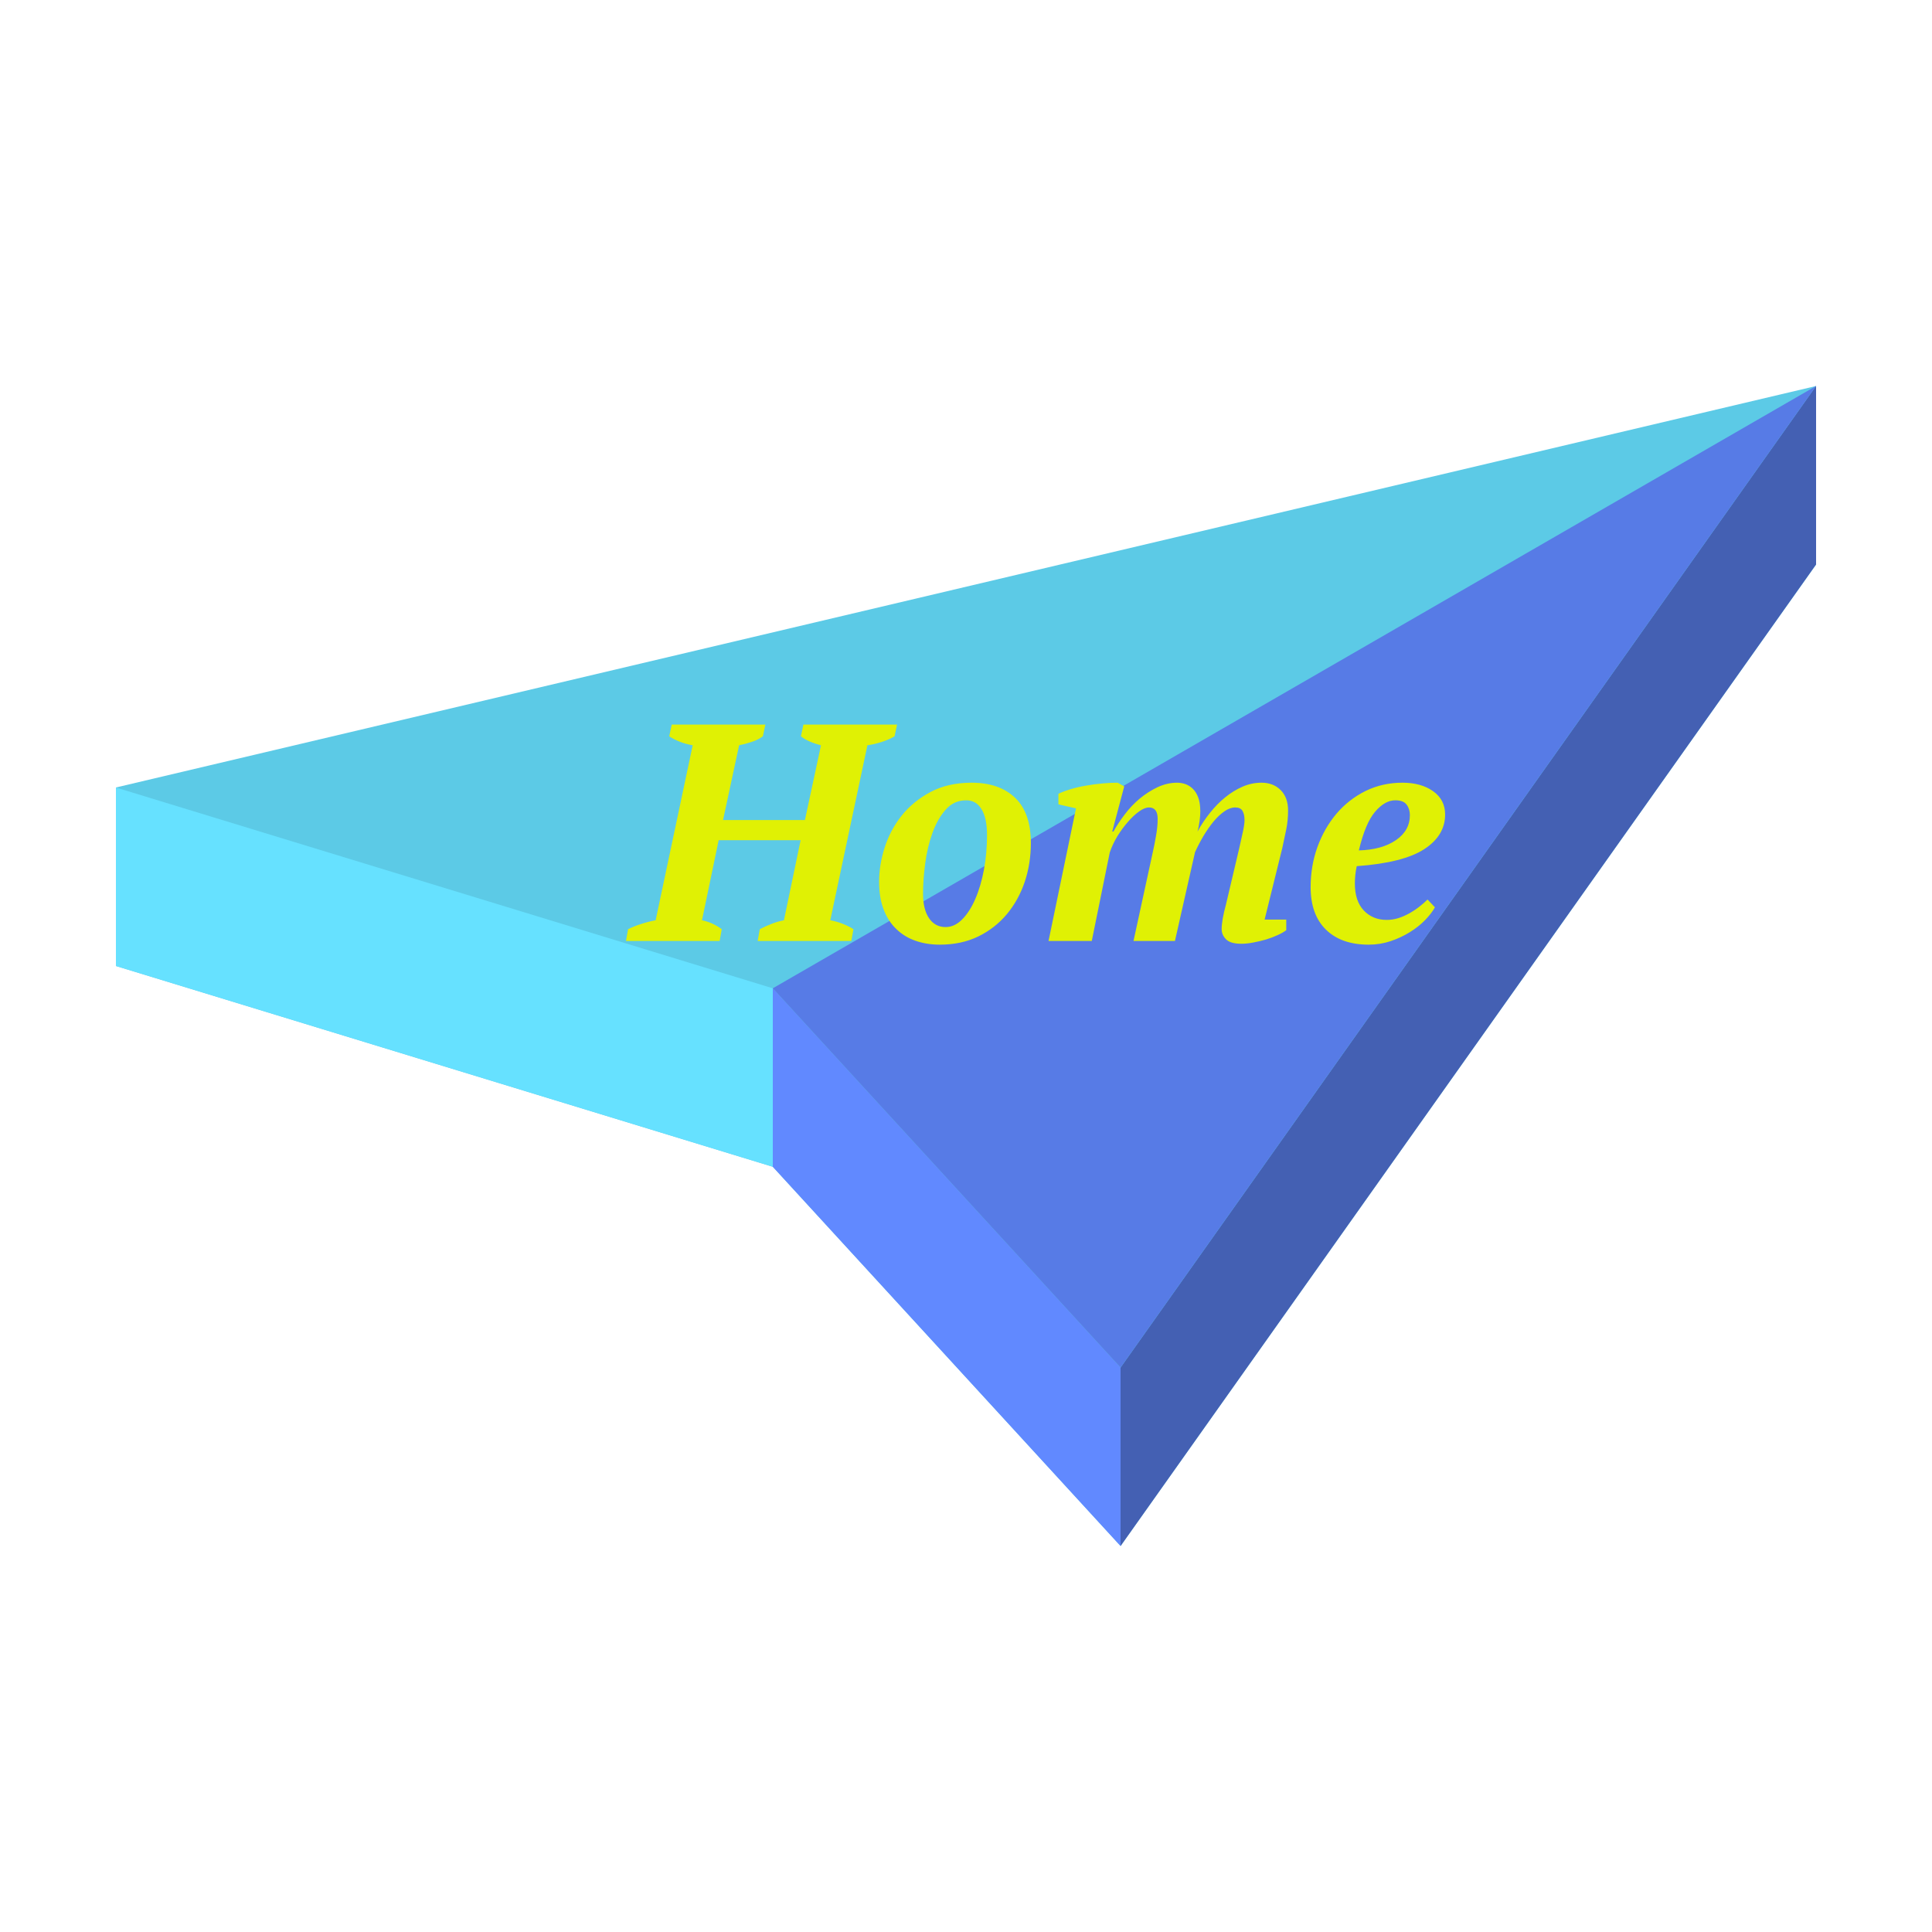 <svg xmlns="http://www.w3.org/2000/svg" xmlns:xlink="http://www.w3.org/1999/xlink" viewBox="0,0,256,256" width="50px" height="50px"><g fill="none" fill-rule="nonzero" stroke="none" stroke-width="1" stroke-linecap="butt" stroke-linejoin="miter" stroke-miterlimit="10" stroke-dasharray="" stroke-dashoffset="0" font-family="none" font-weight="none" font-size="none" text-anchor="none" style="mix-blend-mode: normal"><g transform="scale(5.12,5.12)"><path d="M47,9.99v4.62l-18,25.4l-9,-9.814l-17,-5.196v-4.62z" fill="#5ccae6"></path><path d="M47,9.989v4.619l-18,25.403v-4.619z" fill="#4460b3"></path><path d="M20,25.577v4.619l9,9.815v-4.619z" fill="#6189ff"></path><path d="M20,25.577v4.619l-17,-5.196v-4.619z" fill="#66e1ff"></path><path d="M20,25.577l27,-15.588l-18,25.403z" fill="#577be6"></path></g></g><g fill="#e0f104" fill-rule="nonzero" stroke="none" stroke-width="1" stroke-linecap="butt" stroke-linejoin="miter" stroke-miterlimit="10" stroke-dasharray="" stroke-dashoffset="0" font-family="none" font-weight="none" font-size="none" text-anchor="none" style="mix-blend-mode: normal"><g><path d="M95.636,123.122l-0.28,1.56h-12.41l0.28,-1.56c0.547,-0.273 1.143,-0.51 1.79,-0.71c0.64,-0.207 1.26,-0.363 1.86,-0.47v0l4.91,-23.19c-0.627,-0.107 -1.213,-0.27 -1.76,-0.49c-0.547,-0.22 -0.997,-0.453 -1.35,-0.7v0l0.33,-1.55h12.41l-0.33,1.55c-0.407,0.307 -0.897,0.553 -1.47,0.74c-0.573,0.193 -1.133,0.343 -1.68,0.45v0l-2.13,9.91h10.85l2.13,-9.91c-1.173,-0.3 -2.06,-0.697 -2.66,-1.19v0l0.33,-1.55h12.41l-0.33,1.55c-0.52,0.307 -1.1,0.56 -1.74,0.76c-0.64,0.207 -1.26,0.35 -1.86,0.43v0l-4.92,23.19c0.6,0.107 1.167,0.27 1.7,0.49c0.533,0.213 0.99,0.443 1.37,0.69v0l-0.28,1.56h-12.41l0.28,-1.56c0.467,-0.247 0.973,-0.477 1.52,-0.69c0.547,-0.22 1.107,-0.383 1.68,-0.49v0l2.21,-10.61h-10.86l-2.21,10.61c0.933,0.187 1.807,0.58 2.62,1.18zM116.486,116.822v0c0,-1.48 0.247,-2.99 0.74,-4.53c0.493,-1.54 1.243,-2.947 2.25,-4.22c1.013,-1.267 2.29,-2.31 3.83,-3.13c1.547,-0.82 3.357,-1.23 5.43,-1.23v0c2.46,0 4.387,0.67 5.78,2.01c1.387,1.333 2.08,3.327 2.08,5.98v0c0,1.8 -0.27,3.513 -0.81,5.14c-0.547,1.62 -1.34,3.053 -2.38,4.3c-1.04,1.24 -2.303,2.223 -3.79,2.95c-1.487,0.72 -3.187,1.08 -5.1,1.08v0c-1.147,0 -2.21,-0.17 -3.19,-0.51c-0.987,-0.34 -1.84,-0.86 -2.56,-1.56c-0.727,-0.693 -1.287,-1.56 -1.68,-2.6c-0.4,-1.033 -0.6,-2.26 -0.6,-3.68zM128.036,106.042v0c-1.087,0 -1.993,0.41 -2.72,1.23c-0.727,0.82 -1.313,1.85 -1.76,3.09c-0.453,1.247 -0.773,2.593 -0.96,4.04c-0.193,1.447 -0.29,2.783 -0.29,4.01v0c0,1.393 0.267,2.48 0.8,3.26c0.533,0.78 1.263,1.17 2.19,1.17v0c0.793,0 1.523,-0.337 2.19,-1.01c0.667,-0.667 1.247,-1.567 1.74,-2.7c0.493,-1.133 0.877,-2.43 1.15,-3.89c0.273,-1.46 0.41,-2.983 0.41,-4.57v0c0,-1.5 -0.24,-2.647 -0.72,-3.44c-0.48,-0.793 -1.157,-1.19 -2.03,-1.19zM162.446,119.852l1.76,-7.46c0.14,-0.627 0.29,-1.303 0.45,-2.03c0.167,-0.72 0.25,-1.287 0.25,-1.7v0c0,-0.513 -0.09,-0.92 -0.27,-1.22c-0.173,-0.3 -0.493,-0.45 -0.96,-0.45v0c-0.467,0 -0.943,0.17 -1.43,0.51c-0.493,0.34 -0.973,0.79 -1.44,1.35c-0.46,0.56 -0.903,1.193 -1.33,1.9c-0.42,0.713 -0.797,1.437 -1.13,2.17v0l-2.66,11.76h-5.49l2.5,-11.51c0.193,-0.847 0.357,-1.667 0.49,-2.46c0.14,-0.793 0.21,-1.53 0.21,-2.21v0c0,-1.007 -0.383,-1.51 -1.15,-1.51v0c-0.38,0 -0.817,0.177 -1.31,0.53c-0.493,0.353 -0.983,0.81 -1.47,1.37c-0.493,0.56 -0.96,1.193 -1.4,1.9c-0.433,0.713 -0.773,1.44 -1.02,2.18v0l-2.38,11.71h-5.73l3.64,-17.57l-2.33,-0.53v-1.4c0.44,-0.213 0.98,-0.417 1.62,-0.61c0.64,-0.193 1.317,-0.35 2.03,-0.47c0.707,-0.127 1.43,-0.223 2.17,-0.29c0.733,-0.067 1.413,-0.1 2.04,-0.1v0l0.86,0.49l-1.59,5.98h0.16c0.413,-0.74 0.913,-1.497 1.5,-2.27c0.587,-0.78 1.247,-1.477 1.98,-2.09c0.74,-0.613 1.533,-1.12 2.38,-1.52c0.847,-0.393 1.707,-0.59 2.58,-0.59v0c0.327,0 0.667,0.053 1.02,0.16c0.36,0.113 0.697,0.313 1.01,0.6c0.313,0.287 0.563,0.673 0.75,1.16c0.193,0.493 0.29,1.123 0.29,1.89v0c0,0.38 -0.033,0.817 -0.1,1.31c-0.067,0.493 -0.157,0.943 -0.27,1.35v0c0.467,-0.847 1.013,-1.667 1.64,-2.46c0.627,-0.793 1.303,-1.483 2.03,-2.07c0.72,-0.587 1.483,-1.057 2.29,-1.41c0.807,-0.353 1.647,-0.53 2.52,-0.53v0c1.04,0 1.887,0.327 2.54,0.98c0.653,0.653 0.98,1.553 0.98,2.7v0c0,0.88 -0.08,1.713 -0.24,2.5c-0.167,0.793 -0.343,1.627 -0.53,2.5v0l-2.34,9.46h2.87v1.4c-0.273,0.213 -0.65,0.43 -1.13,0.65c-0.48,0.22 -0.99,0.413 -1.53,0.58c-0.547,0.16 -1.107,0.293 -1.68,0.4c-0.573,0.113 -1.107,0.17 -1.6,0.17v0c-0.987,0 -1.67,-0.2 -2.05,-0.6c-0.38,-0.393 -0.57,-0.837 -0.57,-1.33v0c0,-0.787 0.19,-1.877 0.57,-3.27zM189.156,119.192l0.98,1.03c-0.3,0.54 -0.737,1.107 -1.31,1.7c-0.573,0.587 -1.243,1.117 -2.01,1.59c-0.767,0.48 -1.613,0.877 -2.54,1.19c-0.927,0.313 -1.897,0.47 -2.91,0.47v0c-2.427,0 -4.317,-0.663 -5.67,-1.99c-1.353,-1.32 -2.03,-3.197 -2.03,-5.63v0c0,-1.88 0.3,-3.653 0.9,-5.32c0.607,-1.667 1.447,-3.137 2.52,-4.41c1.08,-1.267 2.363,-2.27 3.85,-3.01c1.493,-0.733 3.127,-1.1 4.9,-1.1v0c1.64,0 2.99,0.373 4.05,1.12c1.067,0.753 1.6,1.787 1.6,3.1v0c0,1.853 -0.92,3.38 -2.76,4.58c-1.847,1.207 -4.83,1.96 -8.95,2.26v0c-0.087,0.38 -0.15,0.77 -0.19,1.17c-0.04,0.393 -0.06,0.767 -0.06,1.12v0c0,1.56 0.397,2.757 1.19,3.59c0.793,0.827 1.803,1.24 3.03,1.24v0c0.52,0 1.04,-0.08 1.56,-0.24c0.513,-0.167 1.01,-0.387 1.49,-0.66c0.48,-0.273 0.917,-0.567 1.31,-0.88c0.4,-0.313 0.75,-0.62 1.05,-0.92zM184.896,106.042v0c-0.933,0 -1.83,0.507 -2.69,1.52c-0.86,1.007 -1.577,2.713 -2.15,5.12v0c2.02,-0.053 3.653,-0.503 4.9,-1.35c1.24,-0.847 1.86,-1.953 1.86,-3.32v0c0,-0.547 -0.143,-1.01 -0.43,-1.39c-0.287,-0.387 -0.783,-0.58 -1.49,-0.58z"></path></g></g></svg>